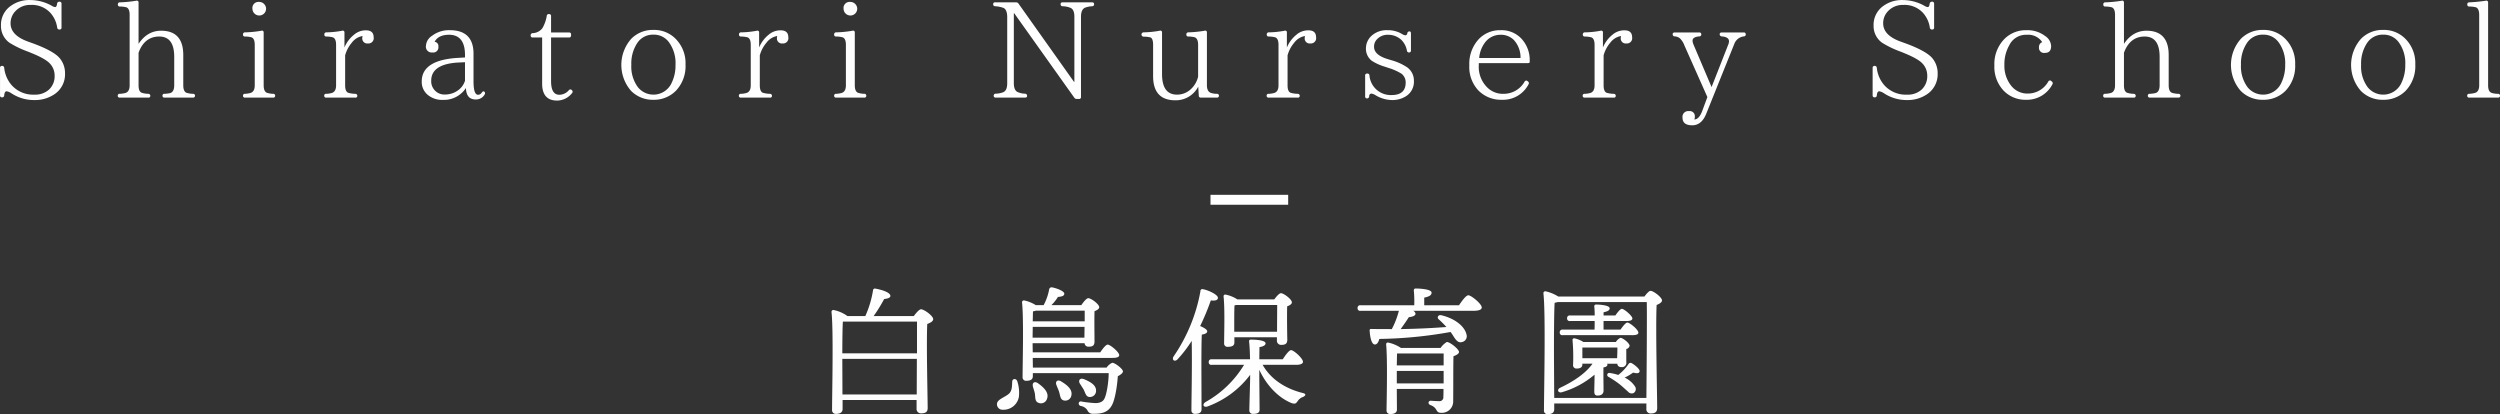 <svg id="logo.svg" xmlns="http://www.w3.org/2000/svg" width="756.277" height="125.281" viewBox="0 0 756.277 125.281">
  <rect x="0" y="0" width="756.277" height="125.281" fill="#333333" stroke="none"/>
  <defs>
    <style>
      .cls-1 {
        fill: #fefefe;
        fill-rule: evenodd;
      }

      .cls-2 {
        fill: #fff;
      }
    </style>
  </defs>
  <path id="e" class="cls-1" d="M521.312,462.489a0.543,0.543,0,0,0,.613-0.614v-7.153a0.584,0.584,0,0,0-.654-0.654,0.679,0.679,0,0,0-.695.654c-0.082.654-.286,0.981-0.573,0.981a2.265,2.265,0,0,1-.981-0.368,13.4,13.4,0,0,0-6.5-1.758,9.582,9.582,0,0,0-6.214,1.962,6.986,6.986,0,0,0-2.7,5.764,6.2,6.2,0,0,0,2.576,5.192,30.356,30.356,0,0,0,5.845,2.779l0.777,0.327c2.82,1.145,4.7,2.208,5.559,3.148a5.239,5.239,0,0,1,1.472,3.638,5.512,5.512,0,0,1-1.717,4.292,6.23,6.23,0,0,1-4.415,1.513,8.7,8.7,0,0,1-6.786-2.78,9.385,9.385,0,0,1-2.33-5.314,0.633,0.633,0,0,0-.654-0.613,0.572,0.572,0,0,0-.613.654V482.4a0.542,0.542,0,0,0,.613.613,0.6,0.6,0,0,0,.654-0.654c0.082-.776.327-1.185,0.736-1.185a3.721,3.721,0,0,1,1.431.613,12.439,12.439,0,0,0,6.949,2.044,10.45,10.45,0,0,0,5.887-1.635,7.247,7.247,0,0,0,3.393-6.418,6.994,6.994,0,0,0-1.758-4.783c-1.267-1.39-4.006-2.9-8.339-4.456l-1.022-.367c-3.557-1.268-5.355-3.107-5.355-5.56a5.235,5.235,0,0,1,1.43-3.638,6.07,6.07,0,0,1,4.7-1.921,7.574,7.574,0,0,1,5.846,2.33,8.383,8.383,0,0,1,2.126,4.537A0.641,0.641,0,0,0,521.312,462.489Zm41,20.03a0.563,0.563,0,0,0-.654-0.573,7.419,7.419,0,0,1-1.962-.327c-0.614-.286-0.941-1.021-0.941-2.248v-9.157c0-4.9-2.248-7.358-6.7-7.358-2.82,0-5.069,1.349-6.826,3.966V454.354a0.53,0.53,0,0,0-.695-0.573,36.767,36.767,0,0,1-4.947.491,0.559,0.559,0,0,0-.613.613,0.568,0.568,0,0,0,.654.654,8.253,8.253,0,0,1,1.962.245c0.614,0.287.941,1.022,0.941,2.249v21.338c0,1.308-.45,2.085-1.308,2.33a8.083,8.083,0,0,1-1.676.245,0.522,0.522,0,0,0-.614.532,0.542,0.542,0,0,0,.614.613h8.584a0.53,0.53,0,0,0,.654-0.49,0.6,0.6,0,0,0-.654-0.655,7.129,7.129,0,0,1-1.962-.327c-0.654-.286-0.94-1.021-0.94-2.248V469.52c1.185-3.271,3.311-4.906,6.254-4.906,3.025,0,4.537,2.044,4.537,6.173v8.584c0,1.349-.449,2.167-1.308,2.371a9.29,9.29,0,0,1-1.594.2,0.537,0.537,0,0,0-.654.532,0.555,0.555,0,0,0,.654.613h8.544A0.562,0.562,0,0,0,562.31,482.519Zm24.238,0a0.546,0.546,0,0,0-.654-0.573,7.058,7.058,0,0,1-1.881-.327c-0.613-.286-0.94-1.021-0.94-2.248V463.429a0.519,0.519,0,0,0-.695-0.573,31.175,31.175,0,0,1-4.905.491,0.59,0.59,0,0,0-.654.613,0.567,0.567,0,0,0,.654.654,7.525,7.525,0,0,1,1.921.245c0.654,0.246.981,0.982,0.981,2.289v12.223q0,1.962-1.349,2.33a8.143,8.143,0,0,1-1.553.245,0.537,0.537,0,0,0-.654.532,0.555,0.555,0,0,0,.654.613h8.421A0.545,0.545,0,0,0,586.548,482.519Zm-4.824-28.37a1.83,1.83,0,0,0-2.044,2.085,2.065,2.065,0,0,0,4.129,0,2.08,2.08,0,0,0-.613-1.472A2.012,2.012,0,0,0,581.724,454.149Zm25.792,9.28a0.519,0.519,0,0,0-.695-0.573,26.869,26.869,0,0,1-4.742.491,0.59,0.59,0,0,0-.653.613,0.567,0.567,0,0,0,.653.654,8.167,8.167,0,0,1,1.922.245c0.654,0.246.981,0.982,0.981,2.289v12.223q0,1.962-1.349,2.33a7.21,7.21,0,0,1-1.594.245,0.537,0.537,0,0,0-.654.532,0.555,0.555,0,0,0,.654.613h8.707a0.53,0.53,0,0,0,.654-0.49,0.6,0.6,0,0,0-.654-0.655,8.234,8.234,0,0,1-2.126-.327c-0.613-.286-0.9-1.021-0.9-2.248V470.3a9.91,9.91,0,0,1,2-3.8,5.138,5.138,0,0,1,3.27-2.044,2.148,2.148,0,0,0-.082.572,1.505,1.505,0,0,0,1.717,1.676,1.588,1.588,0,0,0,1.717-1.881q0-2.084-2.33-2.084a5.44,5.44,0,0,0-3.638,1.349,9.7,9.7,0,0,0-2.862,3.842v-4.5Zm36.462,14.552a5.514,5.514,0,0,1-1.84,2.7,6.6,6.6,0,0,1-4.292,1.472,3.881,3.881,0,0,1-2.9-1.145,4,4,0,0,1-1.185-3.066c0-3.352,2.821-5.232,8.5-5.477l1.717-.082v5.6Zm5.845,3.311c-0.286-.2-0.49-0.081-0.776.287a1.353,1.353,0,0,1-1.1.654c-0.94,0-1.39-1.349-1.39-4.088v-8.3c0-4.783-2.412-7.154-7.2-7.154a8.419,8.419,0,0,0-5.314,1.676,3.878,3.878,0,0,0-1.88,3.066,1.747,1.747,0,0,0,1.962,2,1.556,1.556,0,0,0,1.8-1.758,1.287,1.287,0,0,0-1.145-1.472c0.777-1.43,2.248-2.125,4.374-2.125,3.189,0,4.824,2.044,4.824,6.131v0.736l-2.085.123c-7.317.409-11,2.821-11,7.113a5.088,5.088,0,0,0,1.921,4.169,6.819,6.819,0,0,0,4.5,1.431,7.954,7.954,0,0,0,6.95-3.6c0.082,2.371,1.063,3.474,2.984,3.474a2.988,2.988,0,0,0,2.7-1.553A0.618,0.618,0,0,0,649.823,481.292Zm26.487-.449a0.574,0.574,0,0,0-.94.041,3.852,3.852,0,0,1-2.821,1.349c-1.717,0-2.534-1.39-2.534-4.17V464.9h5.395a0.568,0.568,0,0,0,.655-0.654V464a0.556,0.556,0,0,0-.655-0.613h-5.395v-4.947a0.556,0.556,0,0,0-.654-0.613,0.581,0.581,0,0,0-.655.573,10.962,10.962,0,0,1-1.308,3.679,3.854,3.854,0,0,1-2.943,1.512,0.611,0.611,0,0,0-.613.654,0.567,0.567,0,0,0,.654.654h2.821v13.94q0,5.151,4.537,5.15a5.822,5.822,0,0,0,4.5-2.248A0.6,0.6,0,0,0,676.31,480.843Zm24.647-16.8a5.632,5.632,0,0,1,4.742,2.33,10.763,10.763,0,0,1,1.962,6.827,12.053,12.053,0,0,1-1.349,5.8,6.037,6.037,0,0,1-10.056.9,10.519,10.519,0,0,1-1.962-6.745,11.2,11.2,0,0,1,1.8-6.582A5.683,5.683,0,0,1,700.957,464.042Zm0-1.431a9.122,9.122,0,0,0-6.7,2.7,11.929,11.929,0,0,0-.041,15.738,9.216,9.216,0,0,0,6.745,2.7,9.31,9.31,0,0,0,6.786-2.7,10.771,10.771,0,0,0,2.943-7.971,10.446,10.446,0,0,0-2.943-7.726A9.12,9.12,0,0,0,700.957,462.611Zm32,0.818a0.519,0.519,0,0,0-.695-0.573,26.879,26.879,0,0,1-4.742.491,0.59,0.59,0,0,0-.654.613,0.567,0.567,0,0,0,.654.654,8.165,8.165,0,0,1,1.921.245c0.654,0.246.981,0.982,0.981,2.289v12.223q0,1.962-1.349,2.33a7.21,7.21,0,0,1-1.594.245,0.537,0.537,0,0,0-.654.532,0.555,0.555,0,0,0,.654.613h8.707a0.53,0.53,0,0,0,.654-0.49,0.6,0.6,0,0,0-.654-0.655,8.241,8.241,0,0,1-2.126-.327c-0.613-.286-0.9-1.021-0.9-2.248V470.3a9.937,9.937,0,0,1,2-3.8,5.14,5.14,0,0,1,3.27-2.044,2.173,2.173,0,0,0-.081.572,1.5,1.5,0,0,0,1.716,1.676,1.588,1.588,0,0,0,1.717-1.881q0-2.084-2.33-2.084a5.44,5.44,0,0,0-3.638,1.349,9.689,9.689,0,0,0-2.861,3.842v-4.5Zm32.414,19.09a0.545,0.545,0,0,0-.654-0.573,7.042,7.042,0,0,1-1.88-.327c-0.614-.286-0.941-1.021-0.941-2.248V463.429a0.519,0.519,0,0,0-.695-0.573,31.175,31.175,0,0,1-4.9.491,0.59,0.59,0,0,0-.654.613,0.567,0.567,0,0,0,.654.654,7.525,7.525,0,0,1,1.921.245c0.654,0.246.981,0.982,0.981,2.289v12.223q0,1.962-1.349,2.33a8.143,8.143,0,0,1-1.553.245,0.537,0.537,0,0,0-.654.532,0.555,0.555,0,0,0,.654.613h8.421A0.545,0.545,0,0,0,765.376,482.519Zm-4.824-28.37a1.83,1.83,0,0,0-2.044,2.085,2.065,2.065,0,0,0,4.129,0,2.075,2.075,0,0,0-.613-1.472A2.01,2.01,0,0,0,760.552,454.149Zm73.741,0.695a0.53,0.53,0,0,0-.613-0.572h-8.871a0.537,0.537,0,0,0-.654.531,0.6,0.6,0,0,0,.654.654,6.267,6.267,0,0,1,2.453.532c0.7,0.368,1.063,1.226,1.063,2.616v19.7H828.2l-16.76-23.627a0.886,0.886,0,0,0-.777-0.409h-6.254a0.536,0.536,0,0,0-.654.531,0.59,0.59,0,0,0,.613.654,8.3,8.3,0,0,1,2.575.532c0.695,0.368,1.063,1.308,1.063,2.779v19.949c0,1.472-.368,2.371-1.185,2.739a6.794,6.794,0,0,1-2.289.45,0.569,0.569,0,0,0-.614.572,0.555,0.555,0,0,0,.654.613h8.789c0.45,0,.654-0.163.654-0.49a0.623,0.623,0,0,0-.613-0.695,5.935,5.935,0,0,1-2.33-.532c-0.695-.368-1.063-1.267-1.063-2.657V457.583h0.123l18.15,25.508a0.842,0.842,0,0,0,.777.409h0.613a0.568,0.568,0,0,0,.654-0.654V458.605c0-1.431.409-2.33,1.185-2.7a6.745,6.745,0,0,1,2.167-.45A0.578,0.578,0,0,0,834.293,454.844Zm37.768,27.675a0.563,0.563,0,0,0-.654-0.573,6.049,6.049,0,0,1-1.8-.286c-0.776-.286-1.185-1.062-1.185-2.289V463.429a0.519,0.519,0,0,0-.7-0.573,33.284,33.284,0,0,1-4.865.491,0.591,0.591,0,0,0-.654.613,0.568,0.568,0,0,0,.654.654,7.234,7.234,0,0,1,1.922.245c0.654,0.286.981,1.022,0.981,2.249v9.647a7.453,7.453,0,0,1-2.453,4.006,6.045,6.045,0,0,1-3.924,1.431c-3.025,0-4.538-2.085-4.538-6.214V463.429a0.519,0.519,0,0,0-.7-0.573,29.23,29.23,0,0,1-4.864.491,0.654,0.654,0,0,0,0,1.308,8.89,8.89,0,0,1,1.962.2c0.613,0.164.9,0.941,0.9,2.289v9.443c0,4.865,2.249,7.318,6.745,7.318a7.663,7.663,0,0,0,6.909-4.129l0.163,2.7a0.572,0.572,0,0,0,.654.613h4.783A0.562,0.562,0,0,0,872.061,482.519Zm20.559-19.09a0.519,0.519,0,0,0-.7-0.573,26.879,26.879,0,0,1-4.742.491,0.59,0.59,0,0,0-.654.613,0.567,0.567,0,0,0,.654.654,8.165,8.165,0,0,1,1.921.245c0.654,0.246.981,0.982,0.981,2.289v12.223q0,1.962-1.349,2.33a7.2,7.2,0,0,1-1.594.245,0.537,0.537,0,0,0-.654.532,0.555,0.555,0,0,0,.654.613h8.707a0.53,0.53,0,0,0,.654-0.49,0.6,0.6,0,0,0-.654-0.655,8.225,8.225,0,0,1-2.125-.327c-0.614-.286-0.9-1.021-0.9-2.248V470.3a9.937,9.937,0,0,1,2-3.8,5.142,5.142,0,0,1,3.271-2.044,2.148,2.148,0,0,0-.082.572,1.5,1.5,0,0,0,1.717,1.676,1.589,1.589,0,0,0,1.717-1.881q0-2.084-2.331-2.084a5.44,5.44,0,0,0-3.638,1.349,9.689,9.689,0,0,0-2.861,3.842v-4.5Zm36.952,6.009a0.562,0.562,0,0,0,.572-0.654v-5.069c0-.45-0.164-0.654-0.409-0.654a0.645,0.645,0,0,0-.7.613,0.657,0.657,0,0,1-.49.572,2.124,2.124,0,0,1-.981-0.327,8.276,8.276,0,0,0-4.579-1.226,6.728,6.728,0,0,0-4.783,1.717,5.14,5.14,0,0,0-1.675,3.842,4.57,4.57,0,0,0,1.8,3.72,15.136,15.136,0,0,0,3.761,1.717l1.226,0.409a16.7,16.7,0,0,1,3.965,1.758,3.292,3.292,0,0,1,1.268,2.7c0,2.493-1.431,3.76-4.252,3.76a6.464,6.464,0,0,1-6.7-5.886,0.59,0.59,0,0,0-.654-0.613,0.568,0.568,0,0,0-.654.654v6.213a0.563,0.563,0,0,0,.572.654,0.671,0.671,0,0,0,.655-0.654,0.751,0.751,0,0,1,.613-0.817,3.208,3.208,0,0,1,1.349.531,9.958,9.958,0,0,0,4.9,1.431,7.643,7.643,0,0,0,4.374-1.226,5.16,5.16,0,0,0,2.289-4.579A4.926,4.926,0,0,0,929,473.934a16.456,16.456,0,0,0-4.823-2.166l-1.063-.327c-2.739-.818-4.129-2.085-4.129-3.679a3.112,3.112,0,0,1,.94-2.371,4.347,4.347,0,0,1,3.312-1.308,5.773,5.773,0,0,1,4.128,1.676,6.047,6.047,0,0,1,1.554,3.107A0.628,0.628,0,0,0,929.572,469.438Zm21.213,1.676a9.031,9.031,0,0,1,1.676-4.579,5.8,5.8,0,0,1,4.742-2.452,5.516,5.516,0,0,1,4.047,1.553,7.817,7.817,0,0,1,2.044,5.478H950.785Zm15.289,0.817a9.482,9.482,0,0,0-2.617-6.786,8.25,8.25,0,0,0-6.213-2.452,8.844,8.844,0,0,0-6.5,2.616,10.97,10.97,0,0,0-2.943,8.012,10.344,10.344,0,0,0,2.78,7.644,9.579,9.579,0,0,0,7.031,2.78,8.689,8.689,0,0,0,8.094-4.66,0.622,0.622,0,0,0-.205-0.9l-0.081-.082a0.564,0.564,0,0,0-.9.163,7.265,7.265,0,0,1-6.418,3.679,6.663,6.663,0,0,1-4.987-2.043,8.725,8.725,0,0,1-2.452-6.541v-0.7H965.42c0.449,0,.654-0.122.654-0.368v-0.368Zm22.153-8.5a0.519,0.519,0,0,0-.695-0.573,26.879,26.879,0,0,1-4.742.491,0.591,0.591,0,0,0-.654.613,0.568,0.568,0,0,0,.654.654,8.148,8.148,0,0,1,1.921.245c0.655,0.246.982,0.982,0.982,2.289v12.223q0,1.962-1.349,2.33a7.22,7.22,0,0,1-1.6.245,0.537,0.537,0,0,0-.654.532,0.555,0.555,0,0,0,.654.613h8.707a0.53,0.53,0,0,0,.654-0.49,0.6,0.6,0,0,0-.654-0.655,8.225,8.225,0,0,1-2.125-.327c-0.613-.286-0.9-1.021-0.9-2.248V470.3a9.937,9.937,0,0,1,2-3.8,5.142,5.142,0,0,1,3.271-2.044,2.148,2.148,0,0,0-.082.572,1.5,1.5,0,0,0,1.717,1.676,1.589,1.589,0,0,0,1.717-1.881q0-2.084-2.33-2.084a5.442,5.442,0,0,0-3.639,1.349,9.689,9.689,0,0,0-2.861,3.842v-4.5Zm43.2,0.49a0.533,0.533,0,0,0-.65-0.531h-6.58a0.54,0.54,0,0,0-.66.531,0.649,0.649,0,0,0,.66.654c1.43,0.123,2.16.613,2.16,1.472a3.132,3.132,0,0,1-.28,1.145l-4.99,12.713-5.44-12.8a3.433,3.433,0,0,1-.32-1.227c0-.736.65-1.185,2-1.308a0.579,0.579,0,0,0,.65-0.572,0.552,0.552,0,0,0-.65-0.613h-7.36c-0.45,0-.65.163-0.65,0.531a0.608,0.608,0,0,0,.61.654,2.686,2.686,0,0,1,1.51.532,5.653,5.653,0,0,1,1.43,2.207l6.95,15.616-1.59,4.292c-0.61,1.594-1.39,2.452-2.33,2.493l0.08-.367a1.166,1.166,0,0,0,.04-0.409,1.543,1.543,0,0,0-1.76-1.758,1.736,1.736,0,0,0-1.96,1.962c0,1.554.98,2.33,2.95,2.33,1.88,0,3.31-1.185,4.25-3.556l8.46-21.053a3.514,3.514,0,0,1,2.86-2.289A0.587,0.587,0,0,0,1031.43,463.919Zm56.37-1.43a0.54,0.54,0,0,0,.61-0.614v-7.153a0.58,0.58,0,0,0-.65-0.654,0.688,0.688,0,0,0-.7.654c-0.08.654-.28,0.981-0.57,0.981a2.284,2.284,0,0,1-.98-0.368,13.4,13.4,0,0,0-6.5-1.758,9.571,9.571,0,0,0-6.21,1.962,6.982,6.982,0,0,0-2.7,5.764,6.191,6.191,0,0,0,2.58,5.192,30.39,30.39,0,0,0,5.84,2.779l0.78,0.327c2.82,1.145,4.7,2.208,5.56,3.148a5.241,5.241,0,0,1,1.47,3.638,5.5,5.5,0,0,1-1.72,4.292,6.211,6.211,0,0,1-4.41,1.513,8.718,8.718,0,0,1-6.79-2.78,9.385,9.385,0,0,1-2.33-5.314,0.634,0.634,0,0,0-.65-0.613,0.576,0.576,0,0,0-.62.654V482.4a0.546,0.546,0,0,0,.62.613,0.6,0.6,0,0,0,.65-0.654c0.08-.776.33-1.185,0.74-1.185a3.8,3.8,0,0,1,1.43.613,12.412,12.412,0,0,0,6.95,2.044,10.411,10.411,0,0,0,5.88-1.635,7.248,7.248,0,0,0,3.4-6.418,7.019,7.019,0,0,0-1.76-4.783c-1.27-1.39-4.01-2.9-8.34-4.456l-1.02-.367c-3.56-1.268-5.36-3.107-5.36-5.56a5.235,5.235,0,0,1,1.43-3.638,6.078,6.078,0,0,1,4.7-1.921,7.571,7.571,0,0,1,5.85,2.33,8.452,8.452,0,0,1,2.13,4.537A0.635,0.635,0,0,0,1087.8,462.489Zm36.05,15.574a0.56,0.56,0,0,0-.9.164,7.109,7.109,0,0,1-6.25,3.638,6.214,6.214,0,0,1-5.07-2.494,9.647,9.647,0,0,1-1.96-6.213,11.451,11.451,0,0,1,1.47-5.887,5.6,5.6,0,0,1,5.31-3.188,5.1,5.1,0,0,1,4.66,2.207,1.591,1.591,0,0,0-.98,1.594,1.535,1.535,0,0,0,1.8,1.676c1.27,0,1.88-.694,1.88-2.084a3.844,3.844,0,0,0-1.76-2.984,8.853,8.853,0,0,0-5.72-1.8,9.126,9.126,0,0,0-6.7,2.7,10.831,10.831,0,0,0-2.99,7.971,10.436,10.436,0,0,0,2.82,7.644,9.13,9.13,0,0,0,6.75,2.739,8.678,8.678,0,0,0,7.97-4.66,0.624,0.624,0,0,0-.21-0.9Zm39.08,4.456a0.567,0.567,0,0,0-.66-0.573,7.463,7.463,0,0,1-1.96-.327c-0.61-.286-0.94-1.021-0.94-2.248v-9.157c0-4.9-2.25-7.358-6.7-7.358-2.82,0-5.07,1.349-6.83,3.966V454.354a0.526,0.526,0,0,0-.69-0.573,36.879,36.879,0,0,1-4.95.491,0.556,0.556,0,0,0-.61.613,0.565,0.565,0,0,0,.65.654,8.176,8.176,0,0,1,1.96.245c0.62,0.287.94,1.022,0.94,2.249v21.338c0,1.308-.45,2.085-1.3,2.33a8.169,8.169,0,0,1-1.68.245,0.518,0.518,0,0,0-.61.532,0.539,0.539,0,0,0,.61.613h8.58a0.535,0.535,0,0,0,.66-0.49,0.606,0.606,0,0,0-.66-0.655,7.169,7.169,0,0,1-1.96-.327c-0.65-.286-0.94-1.021-0.94-2.248V469.52c1.19-3.271,3.31-4.906,6.26-4.906,3.02,0,4.53,2.044,4.53,6.173v8.584c0,1.349-.45,2.167-1.3,2.371a9.52,9.52,0,0,1-1.6.2,0.534,0.534,0,0,0-.65.532,0.552,0.552,0,0,0,.65.613h8.54A0.567,0.567,0,0,0,1162.93,482.519Zm24.97-18.477a5.622,5.622,0,0,1,4.74,2.33,10.752,10.752,0,0,1,1.97,6.827,12.042,12.042,0,0,1-1.35,5.8,6.041,6.041,0,0,1-10.06.9,10.507,10.507,0,0,1-1.96-6.745,11.159,11.159,0,0,1,1.8-6.582A5.67,5.67,0,0,1,1187.9,464.042Zm0-1.431a9.126,9.126,0,0,0-6.7,2.7,11.909,11.909,0,0,0-.04,15.738,9.217,9.217,0,0,0,6.74,2.7,9.316,9.316,0,0,0,6.79-2.7,10.777,10.777,0,0,0,2.94-7.971,10.452,10.452,0,0,0-2.94-7.726A9.127,9.127,0,0,0,1187.9,462.611Zm36.34,1.431a5.622,5.622,0,0,1,4.74,2.33,10.751,10.751,0,0,1,1.96,6.827,12.154,12.154,0,0,1-1.34,5.8,6.041,6.041,0,0,1-10.06.9,10.507,10.507,0,0,1-1.96-6.745,11.159,11.159,0,0,1,1.8-6.582A5.67,5.67,0,0,1,1224.24,464.042Zm0-1.431a9.094,9.094,0,0,0-6.7,2.7,11.909,11.909,0,0,0-.04,15.738,9.185,9.185,0,0,0,6.74,2.7,9.316,9.316,0,0,0,6.79-2.7,10.777,10.777,0,0,0,2.94-7.971,10.452,10.452,0,0,0-2.94-7.726A9.127,9.127,0,0,0,1224.24,462.611Zm35.36,19.908a0.567,0.567,0,0,0-.66-0.573,6.734,6.734,0,0,1-1.88-.286c-0.73-.286-1.06-1.022-1.06-2.289V454.354a0.532,0.532,0,0,0-.7-0.573,47.724,47.724,0,0,1-4.98.491,0.564,0.564,0,0,0-.62.613,0.572,0.572,0,0,0,.66.654,8.357,8.357,0,0,1,2,.245c0.61,0.287.94,1.022,0.94,2.249v21.338c0,1.349-.49,2.126-1.39,2.33a9.062,9.062,0,0,1-1.63.245,0.526,0.526,0,0,0-.62.532,0.546,0.546,0,0,0,.62.613h8.66A0.567,0.567,0,0,0,1259.6,482.519Z" transform="translate(-503.313 -453.563)"/>
  <path id="j" class="cls-1" d="M758.165,572.9l-0.042-10.186v-0.587h22.551L780.632,572.9H758.165Zm22.551-22.049v9.6H758.123c0-2.976.042-7.754,0.168-9.6h22.425Zm-13.12-1.676a45.626,45.626,0,0,0,3.186-5.156c0.88-.084,1.886-0.336,1.886-0.922,0-1.006-2.263-1.8-4.485-2.222a0.576,0.576,0,0,0-.755.419,30.579,30.579,0,0,1-2.347,7.881h-5.407a10.923,10.923,0,0,0-4.234-1.845,0.573,0.573,0,0,0-.587.587c0.629,5.743.168,24.941,0.168,29.593a1.116,1.116,0,0,0,1.216,1.258c1.3,0,1.97-.545,1.97-1.467v-2.725H780.59v2.6a1.291,1.291,0,0,0,1.342,1.425c1.215,0,2.012-.293,2.012-1.593,0-2.892-.419-19.617-0.126-25.443,0.922-.336,1.8-0.8,1.8-1.467,0-.964-2.724-2.976-3.688-2.976-0.545,0-1.509,1.131-2.18,2.054H767.6ZM809.521,569c-0.083,1.384,0,2.6-.88,3.563-1.257,1.216-3.731,1.761-3.731,3.228a1.639,1.639,0,0,0,1.677,1.718,4.73,4.73,0,0,0,4.946-3.856,11.04,11.04,0,0,0-.5-4.82C810.653,567.952,809.563,568.078,809.521,569Zm7.8,0.5c-1.09-.754-1.8-0.084-1.551.964,0.168,0.713.5,1.467,0.629,2.306,0.126,1.132,0,2.263,1.048,2.641a1.9,1.9,0,0,0,2.6-1.216C820.755,572.354,819.037,570.719,817.318,569.5Zm6.958-.587c-1.132-.67-1.8.168-1.383,1.132,0.251,0.713.629,1.425,0.838,2.18,0.336,1.132.336,2.221,1.383,2.473a1.86,1.86,0,0,0,2.306-1.551C827.8,571.39,826.121,570.006,824.276,568.916Zm-8.551-16.473H831.4l-0.042,3.27H815.683Zm15.719-4.9v3.227H815.725c0.042-1.257.042-2.389,0.084-3.018a4.52,4.52,0,0,0,.88-0.209h14.755Zm-15.677,17.228-0.042-2.935h24.06c1.509,0,2.1-.293,2.1-0.838,0-.922-2.724-3.186-3.479-3.186-0.545,0-1.509,1.216-2.263,2.348H815.725l-0.042-2.767H831.4a1.138,1.138,0,0,0,1.216,1.048c1.173,0,1.8-.293,1.8-1.593,0-1.341-.084-6.539,0-9.138,0.713-.293,1.425-0.67,1.425-1.215,0-.922-2.473-2.725-3.311-2.725-0.545,0-1.509,1.216-2.1,2.1h-9.054a12.481,12.481,0,0,0,1.97-2.473c1.467-.126,1.928-0.419,1.928-1.006,0-.713-2.1-1.593-3.647-1.886a0.746,0.746,0,0,0-.922.545,16.352,16.352,0,0,1-1.676,4.82h-2.39a10.6,10.6,0,0,0-3.521-1.425,0.563,0.563,0,0,0-.629.587c0.545,4.82.168,18.779,0.168,22.551a1.043,1.043,0,0,0,1.174,1.174c1.3,0,1.928-.461,1.928-1.383v-0.923H838.7c0,2.641-.629,6.665-1.384,7.881-0.293.5-.964,1.215-2.766,1.173a37.892,37.892,0,0,1-4.024-.461,0.646,0.646,0,0,0-.88.419,0.784,0.784,0,0,0,.67.923,2.976,2.976,0,0,1,1.928,1.257,1.739,1.739,0,0,0,1.845,1.09c3.06,0.084,4.653-.8,5.617-2.641,0.88-1.593,1.551-5.533,1.76-8.718,0.838-.42,1.551-0.965,1.551-1.468,0-.712-2.305-2.557-3.228-2.6a4.017,4.017,0,0,0-1.718,1.467h-22.3Zm15.425,6.748c0.462,1.006.671,2.1,1.719,2.138a1.849,1.849,0,0,0,1.97-1.886c0.042-1.719-1.76-2.725-3.689-3.521-1.215-.461-1.76.461-1.215,1.341C830.4,570.258,830.815,570.887,831.192,571.515Zm45.489-17.605v-2.892c0-.8,0-4.024.083-5.072,0.168-.042.378-0.084,0.545-0.126h12.366c0,1.886-.042,5.575-0.042,8.09H876.681Zm0.042,1.677h12.868v0.88a1.258,1.258,0,0,0,1.3,1.425c1.173,0,1.844-.293,1.844-1.593-0.042-1.425-.126-7.209-0.042-10.06,0.754-.293,1.425-0.67,1.425-1.215,0-.922-2.473-2.767-3.311-2.767-0.5,0-1.384,1.006-2.012,1.886h-11.15a10.2,10.2,0,0,0-3.605-1.467,0.5,0.5,0,0,0-.587.545c0.419,3.773.168,11.318,0.168,14.126a1,1,0,0,0,1.131,1.132c1.3,0,1.971-.377,1.971-1.3v-1.593Zm-9.977,9.389c0-1.341,0-8.132.126-10.186,0.922-.167,1.635-0.419,1.635-1.006,0-.545-1.132-1.173-2.138-1.592a70.78,70.78,0,0,0,3.228-7.755c1.257,0.168,2.179-.042,2.137-0.8,0.042-.922-2.976-2.347-4.568-2.6a0.567,0.567,0,0,0-.713.628,50.722,50.722,0,0,1-8.132,19.743c-0.629,1.09.419,1.761,1.258,0.8a37.328,37.328,0,0,0,4.233-5.533c0.168,6.623-.084,18.108-0.084,20.916a1.043,1.043,0,0,0,1.174,1.174q1.885,0,1.886-1.383Zm28.63-1.048c1.341,0,2.1-.335,2.1-0.922,0-1.006-2.767-3.521-3.605-3.521-0.587,0-1.677,1.467-2.515,2.767h-7.084c0-1.551.042-3.018,0.042-3.689,1.173-.168,1.844-0.587,1.844-1.132,0-.964-3.018-1.132-4.443-1.132a0.485,0.485,0,0,0-.545.587c0.167,1.216.251,3.354,0.293,5.366H869.89a0.778,0.778,0,0,0-.922.838,0.761,0.761,0,0,0,.922.838h9.767a31.591,31.591,0,0,1-11.7,11.276c-1.132.8-.461,1.8,0.8,1.257a28.219,28.219,0,0,0,12.743-9.515v0.461c0,1.593-.251,9.138-0.251,10.228a1.048,1.048,0,0,0,1.173,1.132c1.258,0,1.928-.335,1.928-1.258,0-1.173-.083-8.593-0.083-9.976v-2.1c2.179,4.737,5.784,8.426,9.641,10.018,1.257,0.462,1.467.126,1.97-.544a3.045,3.045,0,0,1,1.593-1.258c0.67-.293,1.257-0.922-0.126-1.216-5.156-1.3-9.6-4.107-12.072-8.509h10.1Zm30.482,5.617v-3.772h14.168v3.772H925.858Zm14.168-9.054V564.1H925.858c0.041-1.467.041-2.892,0.083-3.605h14.085Zm-12.911-1.677a11.284,11.284,0,0,0-3.9-1.634,0.519,0.519,0,0,0-.587.545c0.461,4.527.168,16.431,0.126,19.91a1.06,1.06,0,0,0,1.173,1.174c1.3,0,1.97-.461,1.97-1.383l-0.041-6.2h14.126c0,0.88,0,1.718-.042,2.347a1.18,1.18,0,0,1-1.342,1.342c-0.712,0-1.844-.084-2.431-0.126-0.8-.042-1.006.964-0.168,1.3,2.348,0.839,1.468,2.348,3.228,2.348a3.43,3.43,0,0,0,3.689-3.563c0.042-4.611,0-10.1.084-13.54,0.88-.335,1.676-0.754,1.676-1.3,0-.8-2.682-3.018-3.688-3.018a6.245,6.245,0,0,0-1.887,1.8H927.115Zm7.042-12.91v-2.3c1.3-.294,2.222-0.629,2.222-1.509,0-1.132-4.066-1.258-4.779-1.258a0.528,0.528,0,0,0-.587.629,37.027,37.027,0,0,1,.126,4.443H914.917a0.778,0.778,0,0,0-.922.838,0.762,0.762,0,0,0,.922.839h11.569a24.773,24.773,0,0,1-2.137,5.533c-1.929,0-3.983,0-6.2-.042a0.415,0.415,0,0,0-.5.5c0.126,2.263.629,4.108,1.509,4.192,0.712,0.083,1.174-.755,1.425-1.677a130.9,130.9,0,0,0,21.545-2.1c0.587,0.754,1.006,1.551,1.384,2.054,0.628,0.8,1.173,1.216,2.012,1.006a1.807,1.807,0,0,0,1.383-2.431c-0.5-2.1-3.06-4.611-7.587-5.7-0.964-.21-1.383.713-0.8,1.216a30.948,30.948,0,0,1,2.348,2.347c-3.857.293-8.3,0.545-13.833,0.629,0.839-1.174,1.719-2.431,2.473-3.605,0.923-.084,2.012-0.377,2.012-1.048a1.182,1.182,0,0,0-.712-0.88h18.317c1.719,0,2.432-.419,2.432-1.006,0-1.09-3.186-3.689-4.066-3.689-0.671,0-1.887,1.635-2.809,3.018H934.157Zm62.8,9.054c1.425,0,2.012-.251,1.97-0.8,0-.881-2.6-3.018-3.311-3.018-0.5,0-1.342,1.089-2.1,2.137h-5.114v-2.6H995.2c1.341,0,1.928-.252,1.928-0.8-0.042-.8-2.515-2.892-3.186-2.892-0.461,0-1.3,1.048-1.97,2.012h-3.563v-0.964c1.132-.252,1.844-0.545,1.844-1.216,0-.964-3.353-1.132-4.066-1.132a0.527,0.527,0,0,0-.586.629,23.7,23.7,0,0,1,.125,2.683H978.3a0.778,0.778,0,0,0-.922.838,0.762,0.762,0,0,0,.922.839h7.419c0,0.922,0,1.8-.042,2.6h-9.6a0.779,0.779,0,0,0-.922.839,0.761,0.761,0,0,0,.922.838h20.875Zm-14.964,6.958v-3.227h10.6c0,0.964-.042,2.221-0.084,3.227H981.993Zm10.563,1.677a1.053,1.053,0,0,0,1.132,1.006,1.328,1.328,0,0,0,1.592-1.593V559.15a1.306,1.306,0,0,0,1.006-.964c0-.839-2.095-2.432-2.766-2.432a3.221,3.221,0,0,0-1.383,1.258h-9.851a8.034,8.034,0,0,0-2.641-1.09,0.474,0.474,0,0,0-.628.5,59.26,59.26,0,0,1,.167,7.5,1,1,0,0,0,1.048,1.132c1.132,0,1.761-.377,1.761-1.257v-0.21h3.06c-1.845,2.641-5.24,5.156-9.893,7.335-1.006.629-.377,1.677,0.755,1.258a26.581,26.581,0,0,0,9.766-5.282c0,2.054-.083,3.941-0.083,5.072,0,0.8.209,1.258,1.006,1.258,1.257,0,1.8-.629,1.8-1.509,0-.964-0.042-2.934-0.042-4.821v-2.179c0.8-.126,1.216-0.419,1.216-0.839a0.453,0.453,0,0,0-.126-0.293h3.1Zm4.359-.168a0.679,0.679,0,0,0-.922.21,14.36,14.36,0,0,1-3.144,3.353,13.912,13.912,0,0,0-2.515-.587,0.621,0.621,0,0,0-.5,1.132,29,29,0,0,1,3.144,2.054c1.048,0.8,2.1,1.844,2.808,2.431a1.434,1.434,0,0,0,1.677.461,1.412,1.412,0,0,0,.419-2.054,7.533,7.533,0,0,0-3.1-2.64,13.427,13.427,0,0,0,2.557-1.509c1.342,0.335,1.8.209,1.97-.336S998.173,564.138,996.915,563.425Zm-23.431,10.521c-0.042-4.9-.084-13.2-0.084-14.293,0-1.719,0-11.569.209-14.5a4.459,4.459,0,0,0,.881-0.209h26.99c0.09,4.108-.04,21.587-0.12,29.006H973.484Zm1.215-30.683a12.243,12.243,0,0,0-3.9-1.593,0.57,0.57,0,0,0-.587.587c0.713,6.414.168,30.055,0.168,35.336a1.07,1.07,0,0,0,1.173,1.258c1.342,0,1.929-.545,1.929-1.509v-1.719h27.876v1.593a1.256,1.256,0,0,0,1.3,1.425c1.17,0,1.97-.335,1.97-1.635,0-3.353-.51-24.814-0.17-31.186,0.84-.335,1.63-0.8,1.63-1.383,0-.922-2.59-2.892-3.47-2.892-0.47,0-1.22.88-1.85,1.718H974.7Z" transform="translate(-503.313 -453.563)"/>
  <rect id="sen" class="cls-2" x="366.187" y="58.937" width="23.5" height="3"/>
</svg>
